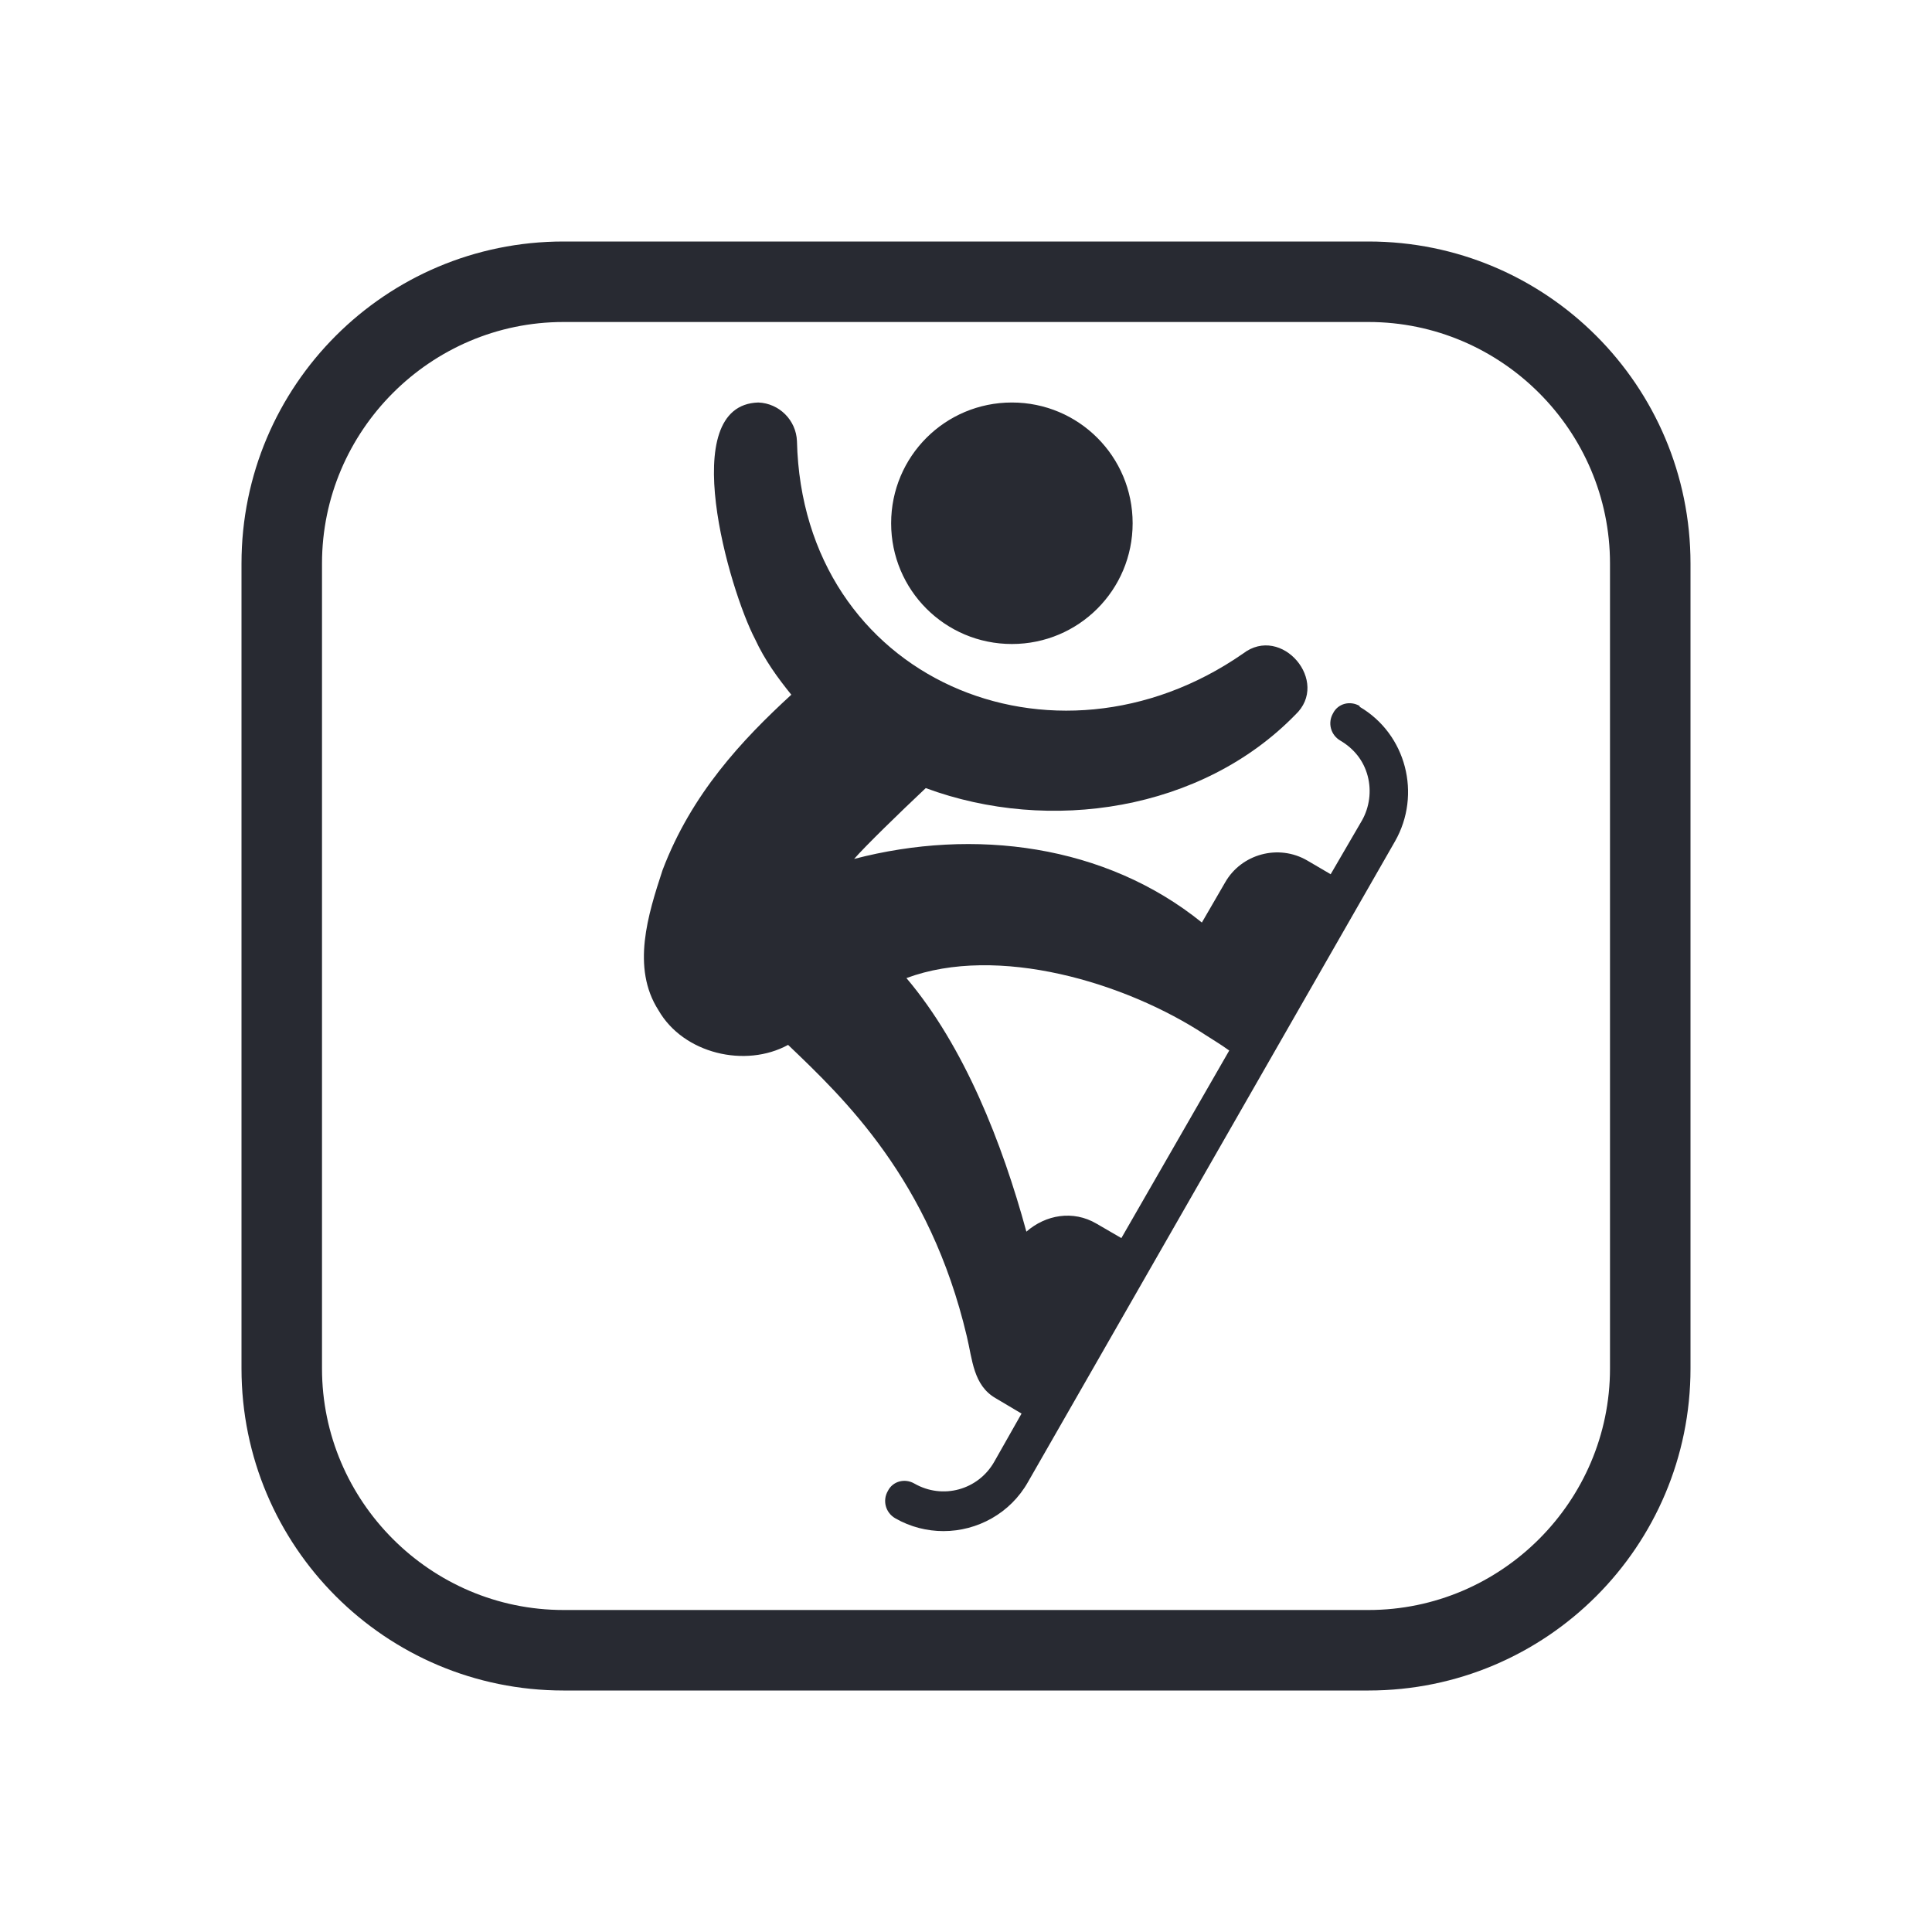 <?xml version="1.0" encoding="UTF-8"?>
<svg id="Outline" xmlns="http://www.w3.org/2000/svg" viewBox="0 0 24 24">
  <defs>
    <style>
      .cls-1 {
        fill: #282a32;
        stroke-width: 0px;
      }
    </style>
  </defs>
  <path class="cls-1" d="m17,4c1.65,0,3,1.35,3,3v10c0,1.65-1.35,3-3,3H7c-1.65,0-3-1.35-3-3V7c0-1.65,1.35-3,3-3h10m0-1H7c-2.21,0-4,1.79-4,4v10c0,2.21,1.79,4,4,4h10c2.21,0,4-1.79,4-4V7c0-2.21-1.79-4-4-4h0Zm-.11,5.77c-.12-.07-.27-.03-.33.09-.07.12-.03.27.09.34.17.1.29.25.34.44.05.19.02.39-.07.55l-.39.67-.29-.17c-.36-.21-.82-.08-1.02.27l-.29.5c-1.2-.97-2.83-1.18-4.32-.79.14-.16.55-.56.89-.88,1.54.57,3.43.28,4.59-.91.44-.41-.17-1.13-.65-.76-2.35,1.63-5.47.32-5.54-2.64-.01-.26-.22-.47-.48-.48-1.03.03-.36,2.33-.04,2.94.12.26.28.48.45.69-.61.56-1.24,1.23-1.6,2.18-.18.55-.39,1.21-.05,1.74.31.54,1.08.72,1.61.43.69.66,1.76,1.67,2.22,3.62.07.29.08.61.36.77l.32.19-.34.6c-.2.35-.64.47-.99.27-.12-.07-.27-.03-.33.09-.07.12-.03.27.09.34.19.11.4.16.6.16.42,0,.83-.22,1.05-.61l4.56-7.96c.33-.58.14-1.33-.44-1.67Zm-3.27,6.43c-.29-.17-.63-.11-.87.1-.3-1.1-.77-2.3-1.49-3.15,1.13-.42,2.72.05,3.72.71.06.04.18.11.29.19l-1.34,2.33-.31-.18Zm-1.05-7.2c.83,0,1.5-.67,1.5-1.5s-.67-1.5-1.5-1.5-1.5.67-1.5,1.5.67,1.5,1.5,1.5Z"/>
</svg>